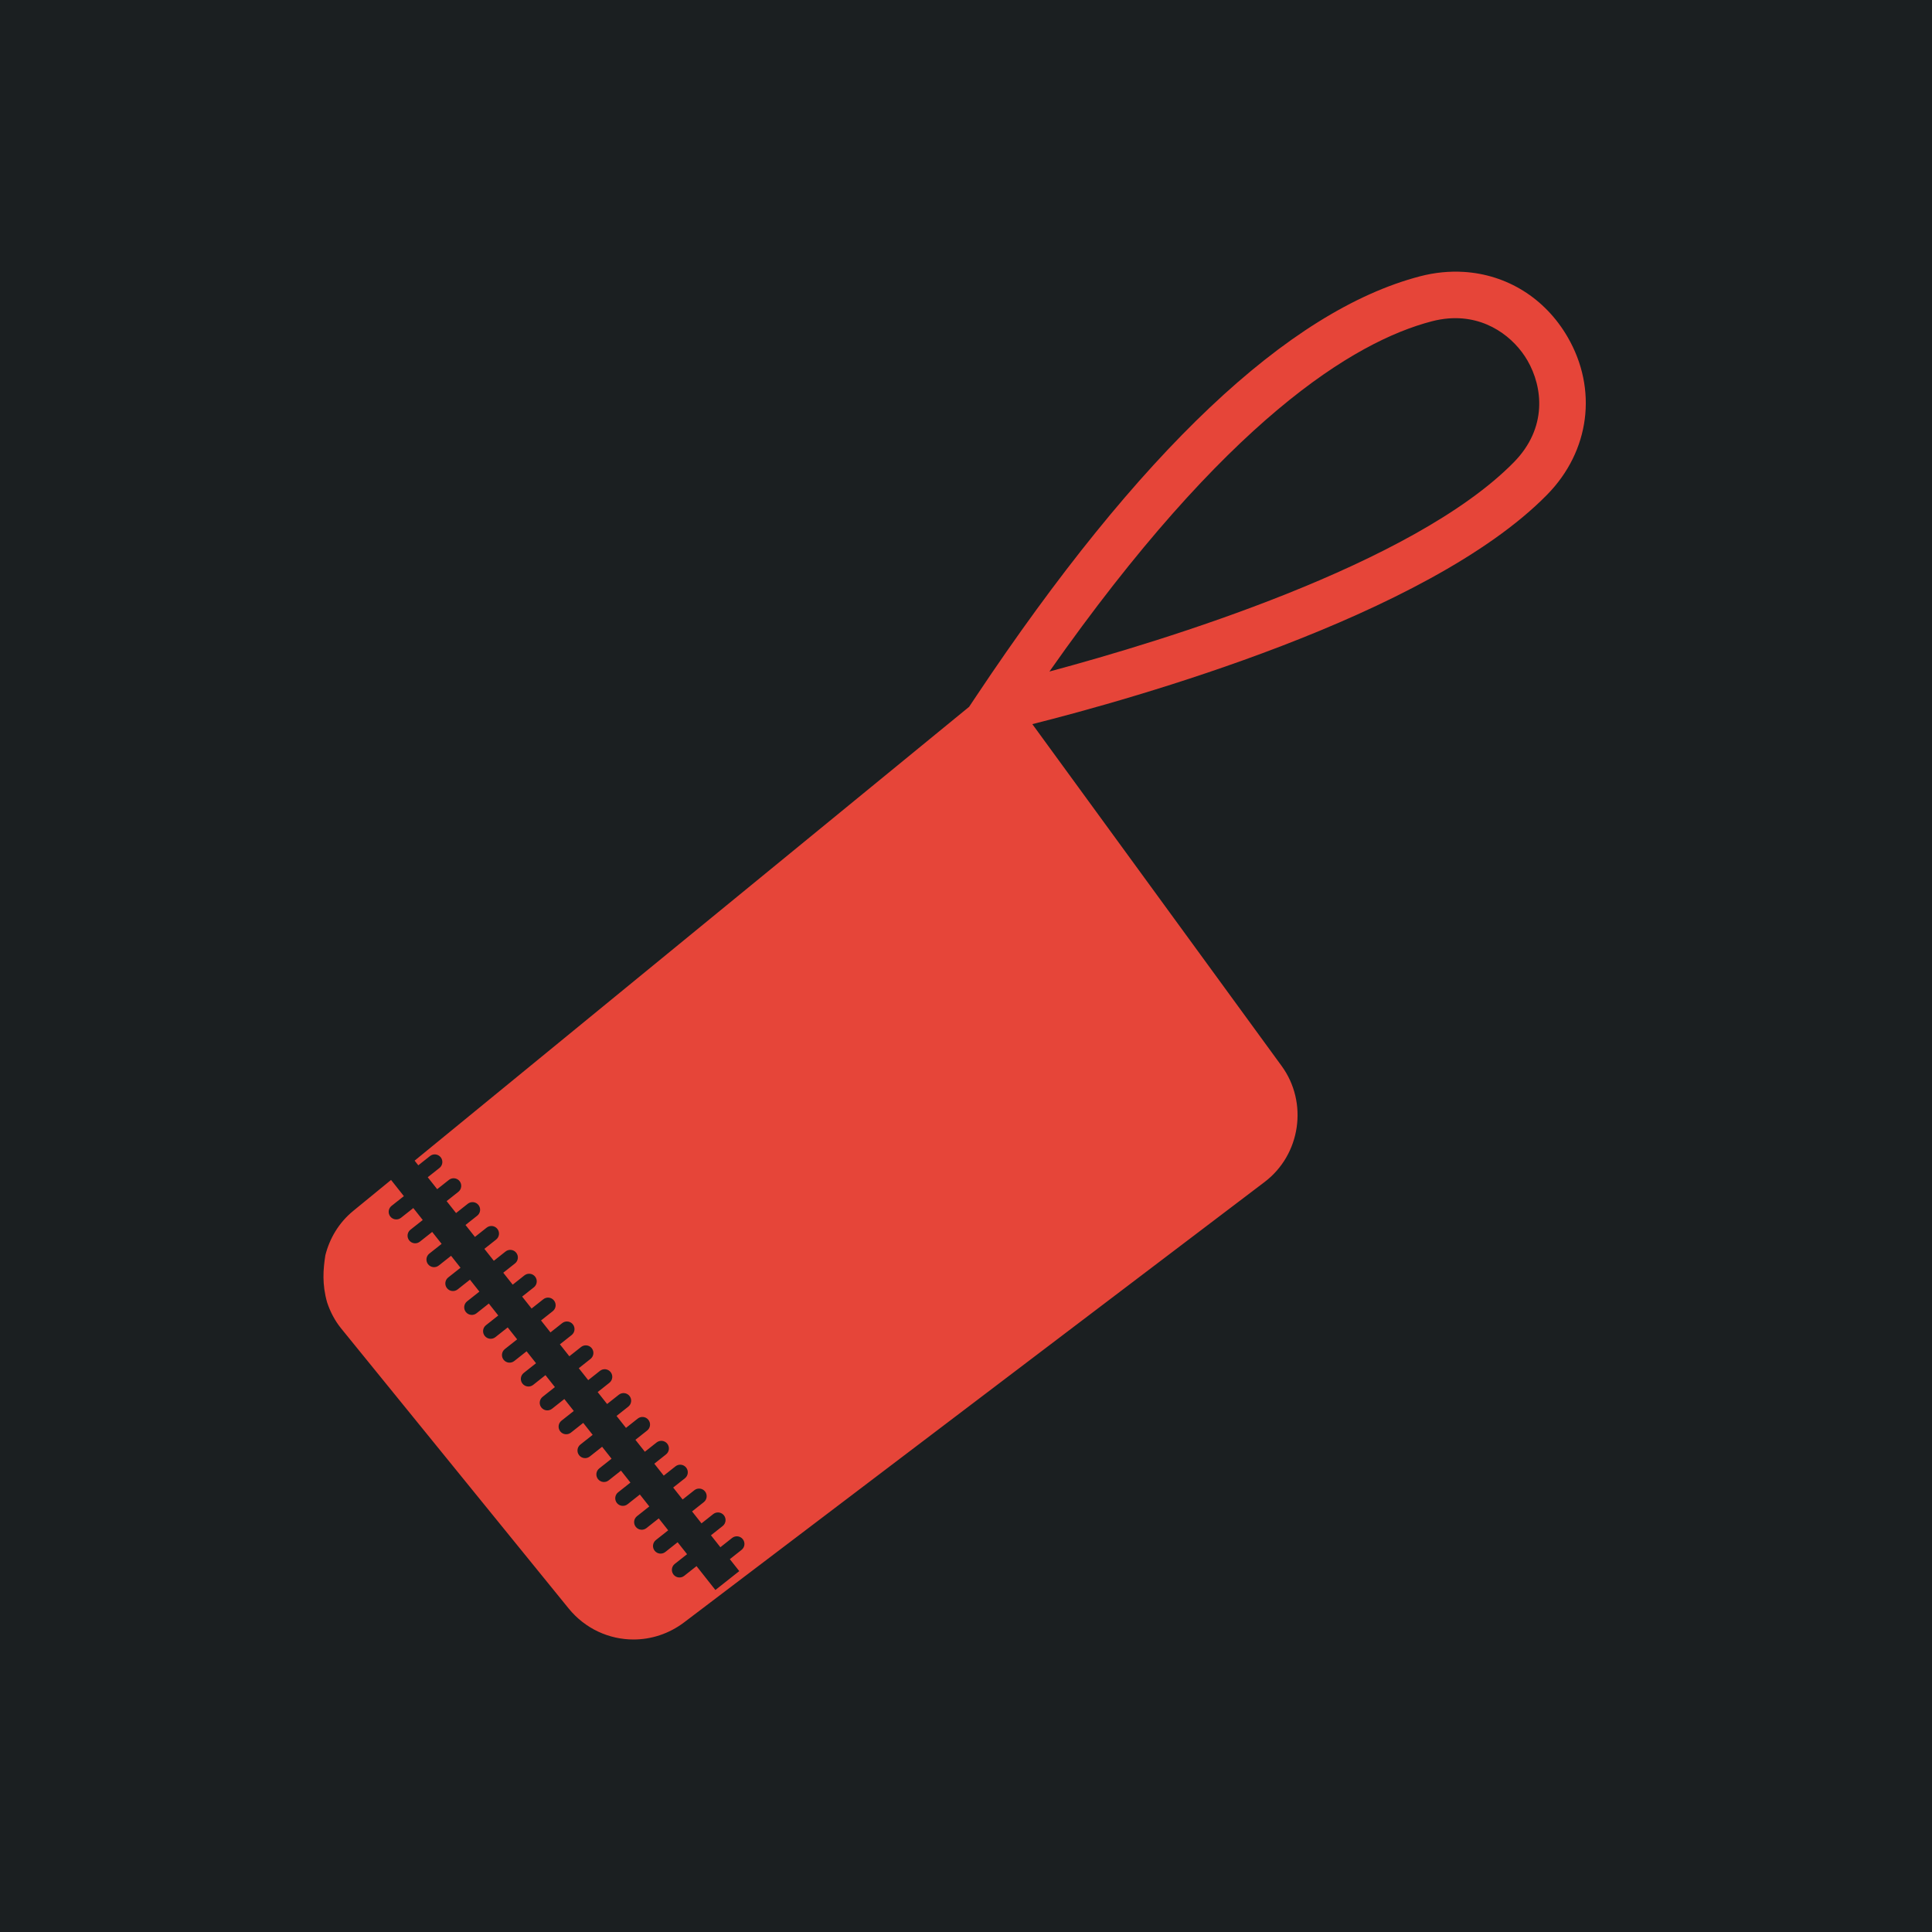 <?xml version="1.0" encoding="UTF-8" standalone="no"?>
<!-- Generator: Adobe Illustrator 19.0.0, SVG Export Plug-In . SVG Version: 6.00 Build 0)  -->

<svg
   version="1.1"
   id="Layer_1"
   x="0px"
   y="0px"
   viewBox="0 0 512 512"
   xml:space="preserve"
   sodipodi:docname="personal_carepak.svg"
   width="512"
   height="512"
   inkscape:version="1.1.1 (3bf5ae0d25, 2021-09-20)"
   xmlns:inkscape="http://www.inkscape.org/namespaces/inkscape"
   xmlns:sodipodi="http://sodipodi.sourceforge.net/DTD/sodipodi-0.dtd"
   xmlns="http://www.w3.org/2000/svg"
   xmlns:svg="http://www.w3.org/2000/svg"><defs
   id="defs41"><filter
     style="color-interpolation-filters:sRGB;"
     inkscape:label="Drop Shadow"
     id="filter959"
     x="-0.161"
     y="-0.149"
     width="1.314"
     height="1.29"><feFlood
       flood-opacity="1"
       flood-color="rgb(58,63,94)"
       result="flood"
       id="feFlood949" /><feComposite
       in="flood"
       in2="SourceGraphic"
       operator="out"
       result="composite1"
       id="feComposite951" /><feGaussianBlur
       in="composite1"
       stdDeviation="30"
       result="blur"
       id="feGaussianBlur953" /><feOffset
       dx="-4"
       dy="-4"
       result="offset"
       id="feOffset955" /><feComposite
       in="offset"
       in2="SourceGraphic"
       operator="atop"
       result="composite2"
       id="feComposite957" /></filter></defs><sodipodi:namedview
   id="namedview39"
   pagecolor="#505050"
   bordercolor="#eeeeee"
   borderopacity="1"
   inkscape:pageshadow="0"
   inkscape:pageopacity="0"
   inkscape:pagecheckerboard="0"
   showgrid="false"
   inkscape:zoom="2.4183635"
   inkscape:cx="249.54892"
   inkscape:cy="281.38863"
   inkscape:window-width="1716"
   inkscape:window-height="1414"
   inkscape:window-x="3160"
   inkscape:window-y="587"
   inkscape:window-maximized="1"
   inkscape:current-layer="Layer_1" />

<g
   id="g8">
</g>
<g
   id="g10">
</g>
<g
   id="g12">
</g>
<g
   id="g14">
</g>
<g
   id="g16">
</g>
<g
   id="g18">
</g>
<g
   id="g20">
</g>
<g
   id="g22">
</g>
<g
   id="g24">
</g>
<g
   id="g26">
</g>
<g
   id="g28">
</g>
<g
   id="g30">
</g>
<g
   id="g32">
</g>
<g
   id="g34">
</g>
<g
   id="g36">
</g>
<g
   id="g152"
   transform="translate(338.428,141.183)"
   style="fill:#1b1f21;fill-opacity:1"><g
     id="g949"
     transform="translate(-338.428,-141.183)"
     style="fill:#1b1f21;fill-opacity:1"><path
       d="M 0,0 H 512 V 512 H 0 Z"
       fill="#b90202"
       fill-opacity="1"
       id="path902"
       style="fill:#1b1f21;fill-opacity:1" /><g
       id="g1524"
       transform="matrix(0.653,0.651,-0.651,0.653,760.96,405.168)"
       style="fill:#1b1f21;fill-opacity:1"><g
         class=""
         id="g1513"
         style="fill:#1b1f21;fill-opacity:1" /></g><g
       id="g1741"
       transform="matrix(0.731,-0.725,0.725,0.731,174.722,-127.529)"
       style="fill:#1b1f21;fill-opacity:1"><g
         class=""
         id="g1730"
         style="fill:#1b1f21;fill-opacity:1" /></g></g><g
     id="g10-7"
     style="fill:#1b1f21;fill-opacity:1">
</g><g
     id="g12-5"
     style="fill:#1b1f21;fill-opacity:1">
</g><g
     id="g14-3"
     style="fill:#1b1f21;fill-opacity:1">
</g><g
     id="g16-5"
     style="fill:#1b1f21;fill-opacity:1">
</g><g
     id="g18-6"
     style="fill:#1b1f21;fill-opacity:1">
</g><g
     id="g20-2"
     style="fill:#1b1f21;fill-opacity:1">
</g><g
     id="g22-9"
     style="fill:#1b1f21;fill-opacity:1">
</g><g
     id="g24-1"
     style="fill:#1b1f21;fill-opacity:1">
</g><g
     id="g26-2"
     style="fill:#1b1f21;fill-opacity:1">
</g><g
     id="g28-7"
     style="fill:#1b1f21;fill-opacity:1">
</g><g
     id="g30-0"
     style="fill:#1b1f21;fill-opacity:1">
</g><g
     id="g32-9"
     style="fill:#1b1f21;fill-opacity:1">
</g><g
     id="g34-3"
     style="fill:#1b1f21;fill-opacity:1">
</g><g
     id="g36-6"
     style="fill:#1b1f21;fill-opacity:1">
</g><g
     id="g38"
     style="fill:#1b1f21;fill-opacity:1">
</g></g><g
   id="g6"
   transform="matrix(0.71,0,0,0.71,74.825,74.825)"
   style="fill:#e64539;fill-opacity:1;filter:url(#filter959)">
	<g
   id="g4"
   style="fill:#e64539;fill-opacity:1">
		<path
   id="path2"
   style="fill:#e64539;stroke-width:0.71;fill-opacity:1"
   d="M 390.637 74.893 C 386.864 74.659 382.963 75.033 379.039 76.057 C 344.164 85.167 304.601 122.583 261.467 187.287 L 259.588 190.104 C 112.699 310.328 130.304 295.921 112.699 310.328 L 113.674 311.561 L 116.781 309.102 C 117.655 308.41 118.92 308.56 119.611 309.434 C 120.302 310.307 120.155 311.573 119.281 312.264 L 116.174 314.721 L 118.676 317.885 L 121.783 315.426 C 122.657 314.735 123.922 314.882 124.613 315.756 C 125.304 316.63 125.157 317.895 124.283 318.586 L 121.176 321.045 L 123.676 324.207 L 126.785 321.75 C 127.659 321.059 128.924 321.206 129.615 322.08 C 130.306 322.954 130.159 324.219 129.285 324.91 L 126.178 327.369 L 128.678 330.531 L 131.785 328.072 C 132.659 327.381 133.926 327.529 134.617 328.402 C 135.308 329.276 135.161 330.543 134.287 331.234 L 131.178 333.691 L 133.68 336.854 L 136.787 334.396 C 137.661 333.705 138.926 333.853 139.617 334.727 C 140.308 335.6 140.161 336.866 139.287 337.557 L 136.18 340.016 L 138.682 343.178 L 141.789 340.719 C 142.663 340.028 143.928 340.177 144.619 341.051 C 145.31 341.925 145.163 343.19 144.289 343.881 L 141.182 346.338 L 143.684 349.502 L 146.791 347.043 C 147.665 346.352 148.93 346.499 149.621 347.373 C 150.312 348.247 150.165 349.512 149.291 350.203 L 146.184 352.662 L 148.684 355.824 L 151.793 353.367 C 152.667 352.676 153.932 352.824 154.623 353.697 C 155.314 354.571 155.167 355.836 154.293 356.527 L 151.184 358.986 L 153.686 362.148 L 156.793 359.689 C 157.667 358.998 158.934 359.146 159.625 360.02 C 160.316 360.893 160.167 362.16 159.293 362.852 L 156.186 365.309 L 158.688 368.471 L 161.795 366.014 C 162.669 365.323 163.934 365.47 164.625 366.344 C 165.316 367.217 165.169 368.483 164.295 369.174 L 161.188 371.633 L 163.689 374.795 L 166.797 372.336 C 167.671 371.645 168.936 371.794 169.627 372.668 C 170.318 373.542 170.171 374.807 169.297 375.498 L 166.189 377.955 L 168.689 381.119 L 171.799 378.66 C 172.673 377.969 173.938 378.116 174.629 378.99 C 175.32 379.864 175.173 381.129 174.299 381.82 L 171.189 384.279 L 173.691 387.441 L 176.799 384.984 C 177.673 384.293 178.94 384.441 179.631 385.314 C 180.322 386.188 180.173 387.453 179.299 388.145 L 176.191 390.604 L 178.693 393.766 L 181.801 391.307 C 182.675 390.616 183.94 390.763 184.631 391.637 C 185.322 392.51 185.175 393.778 184.301 394.469 L 181.193 396.926 L 183.695 400.088 L 186.803 397.631 C 187.676 396.94 188.942 397.087 189.633 397.961 C 190.324 398.835 190.176 400.1 189.303 400.791 L 186.195 403.25 L 188.695 406.412 L 191.805 403.953 C 192.678 403.262 193.944 403.411 194.635 404.285 C 195.326 405.159 195.178 406.424 194.305 407.115 L 191.197 409.572 L 193.697 412.736 L 196.805 410.277 C 197.678 409.586 198.946 409.734 199.637 410.607 C 200.328 411.481 200.18 412.746 199.307 413.438 L 196.197 415.896 L 198.699 419.059 L 192.375 424.062 L 189.875 420.9 L 187.373 417.738 L 184.115 420.314 C 183.241 421.006 181.976 420.858 181.285 419.984 C 180.594 419.111 180.741 417.845 181.615 417.154 L 184.873 414.578 L 182.371 411.414 L 179.113 413.992 C 178.24 414.683 176.974 414.534 176.283 413.66 C 175.592 412.786 175.74 411.521 176.613 410.83 L 179.871 408.254 L 177.369 405.092 L 174.113 407.668 C 173.24 408.359 171.972 408.212 171.281 407.338 C 170.59 406.464 170.738 405.199 171.611 404.508 L 174.869 401.93 L 172.369 398.768 L 169.111 401.344 C 168.238 402.035 166.972 401.887 166.281 401.014 C 165.59 400.14 165.738 398.875 166.611 398.184 L 169.867 395.607 L 167.367 392.445 L 164.109 395.021 C 163.236 395.713 161.97 395.565 161.279 394.691 C 160.588 393.818 160.736 392.55 161.609 391.859 L 164.867 389.283 L 162.365 386.121 L 159.107 388.697 C 158.234 389.388 156.968 389.241 156.277 388.367 C 155.586 387.493 155.734 386.228 156.607 385.537 L 159.865 382.961 L 157.363 379.797 L 154.105 382.375 C 153.232 383.066 151.966 382.917 151.275 382.043 C 150.584 381.169 150.732 379.904 151.605 379.213 L 154.863 376.637 L 152.361 373.475 L 149.105 376.051 C 148.232 376.742 146.965 376.594 146.273 375.721 C 145.582 374.847 145.732 373.582 146.605 372.891 L 149.861 370.312 L 147.361 367.15 L 144.104 369.727 C 143.23 370.418 141.965 370.27 141.273 369.396 C 140.582 368.523 140.73 367.257 141.604 366.566 L 144.861 363.99 L 142.359 360.828 L 139.102 363.404 C 138.228 364.095 136.963 363.948 136.271 363.074 C 135.58 362.2 135.728 360.933 136.602 360.242 L 139.859 357.666 L 137.357 354.504 L 134.1 357.08 C 133.226 357.771 131.961 357.624 131.27 356.75 C 130.578 355.876 130.726 354.611 131.6 353.92 L 134.857 351.344 L 132.355 348.18 L 129.1 350.758 C 128.226 351.449 126.959 351.3 126.268 350.426 C 125.576 349.552 125.726 348.287 126.6 347.596 L 129.855 345.02 L 127.355 341.857 L 124.098 344.434 C 123.224 345.125 121.959 344.977 121.268 344.104 C 120.576 343.23 120.724 341.965 121.598 341.273 L 124.855 338.697 L 122.354 335.533 L 119.096 338.109 C 118.222 338.8 116.957 338.653 116.266 337.779 C 115.575 336.906 115.722 335.64 116.596 334.949 L 119.854 332.373 L 117.352 329.211 L 114.094 331.787 C 113.22 332.478 111.955 332.331 111.264 331.457 C 110.573 330.583 110.72 329.316 111.594 328.625 L 114.852 326.049 L 112.35 322.887 L 109.094 325.463 C 108.22 326.154 106.953 326.007 106.262 325.133 C 105.571 324.259 105.718 322.994 106.592 322.303 L 109.85 319.727 L 106.457 315.436 C 105.08 316.562 98.164 322.224 96.414 323.656 C 92.601 326.785 90.168 330.949 89.047 335.408 C 88.471 339.139 88.148 343.056 89.521 347.889 C 90.341 350.334 91.536 352.686 93.254 354.799 L 153.492 428.945 C 157.884 434.353 164.247 437.176 170.684 437.176 C 175.359 437.176 180.071 435.684 184.105 432.629 L 337.861 315.982 C 347.421 308.733 349.447 294.949 342.383 285.254 L 276.336 194.691 C 302.359 188.144 380.985 166.279 412.73 133.887 C 424.033 122.356 426.151 105.977 418.145 92.162 C 412.107 81.75 401.955 75.593 390.637 74.893 z M 386.635 87.217 C 396.704 86.441 404.04 92.39 407.488 98.346 C 411.59 105.417 412.809 116.209 403.934 125.27 C 377.27 152.476 311.167 172.623 280.863 180.754 C 327.687 114.048 361.557 93.352 382.154 87.98 C 383.701 87.575 385.196 87.328 386.635 87.217 z "
   transform="matrix(1.409,0,0,1.409,-105.421,-105.421)" />
	</g>
</g><g
   id="g812"
   transform="matrix(1.333,-1.114,1.017,1.433,48.876,353.876)"><g
     id="g758">
	
</g><g
     id="g760">
</g><g
     id="g762">
</g><g
     id="g764">
</g><g
     id="g766">
</g><g
     id="g768">
</g><g
     id="g770">
</g><g
     id="g772">
</g><g
     id="g774">
</g><g
     id="g776">
</g><g
     id="g778">
</g><g
     id="g780">
</g><g
     id="g782">
</g><g
     id="g784">
</g><g
     id="g786">
</g><g
     id="g788">
</g></g><g
   id="g209"
   transform="matrix(0.402,-0.318,0.318,0.402,-34.798,345.461)"><g
     id="g154">
	<g
   id="g152-6">
		
	</g>
</g><g
     id="g156">
</g><g
     id="g158">
</g><g
     id="g160">
</g><g
     id="g162">
</g><g
     id="g164">
</g><g
     id="g166">
</g><g
     id="g168">
</g><g
     id="g170">
</g><g
     id="g172">
</g><g
     id="g174">
</g><g
     id="g176">
</g><g
     id="g178">
</g><g
     id="g180">
</g><g
     id="g182">
</g><g
     id="g184">
</g></g></svg>
